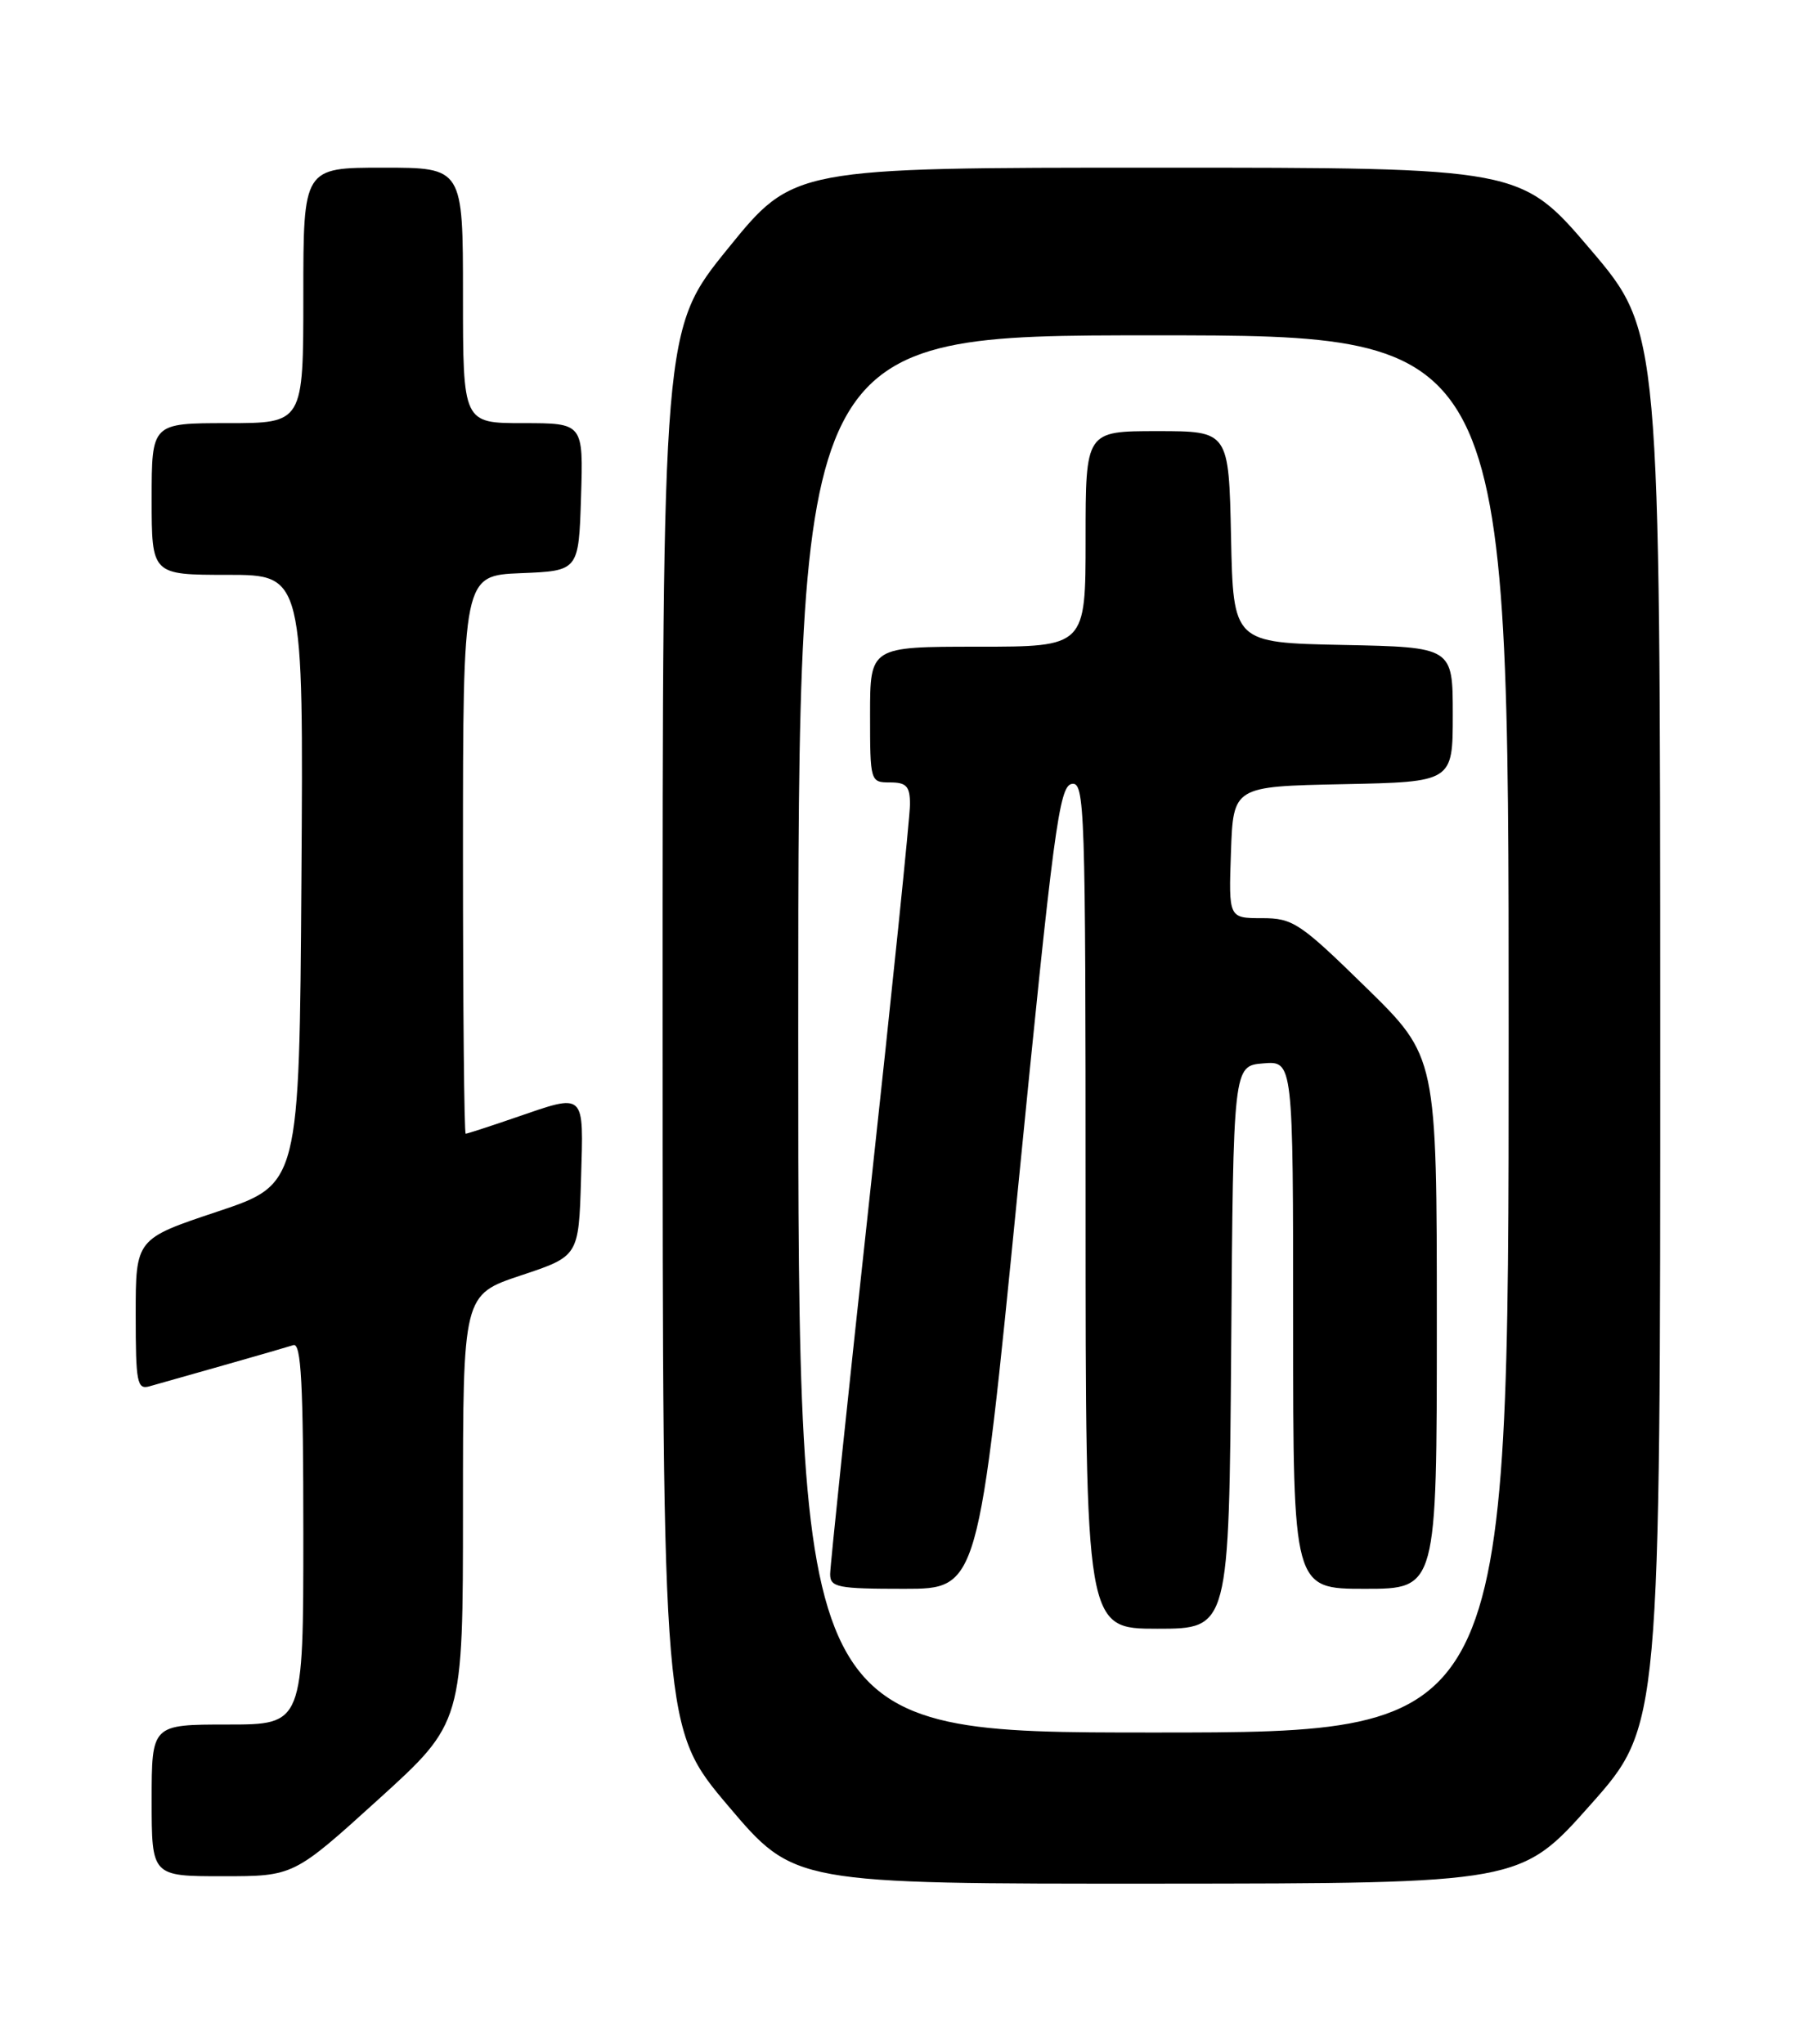 <?xml version="1.0" encoding="UTF-8" standalone="no"?>
<!DOCTYPE svg PUBLIC "-//W3C//DTD SVG 1.1//EN" "http://www.w3.org/Graphics/SVG/1.1/DTD/svg11.dtd" >
<svg xmlns="http://www.w3.org/2000/svg" xmlns:xlink="http://www.w3.org/1999/xlink" version="1.1" viewBox="0 0 226 256">
 <g >
 <path fill="currentColor"
d=" M 199.25 226.05 C 208.00 216.20 208.00 216.20 207.99 128.85 C 207.97 41.50 207.97 41.50 199.25 31.25 C 190.52 21.00 190.52 21.00 144.96 21.00 C 99.40 21.00 99.40 21.00 91.20 31.12 C 83.00 41.23 83.00 41.23 83.01 128.87 C 83.02 216.50 83.02 216.50 91.26 226.23 C 99.50 235.95 99.50 235.95 145.00 235.93 C 190.50 235.90 190.50 235.90 199.25 226.05 Z  M 47.40 225.38 C 58.00 215.77 58.00 215.77 58.00 188.97 C 58.00 162.17 58.00 162.17 65.25 159.75 C 72.50 157.34 72.50 157.34 72.79 147.67 C 73.11 136.63 73.44 136.93 64.50 140.00 C 61.30 141.10 58.53 142.00 58.34 142.00 C 58.15 142.00 58.00 126.27 58.00 107.04 C 58.00 72.09 58.00 72.09 65.25 71.79 C 72.50 71.50 72.50 71.50 72.79 62.25 C 73.08 53.00 73.08 53.00 65.54 53.00 C 58.00 53.00 58.00 53.00 58.00 37.00 C 58.00 21.00 58.00 21.00 48.00 21.00 C 38.00 21.00 38.00 21.00 38.00 37.00 C 38.00 53.00 38.00 53.00 28.50 53.00 C 19.00 53.00 19.00 53.00 19.00 62.50 C 19.00 72.00 19.00 72.00 28.51 72.00 C 38.02 72.00 38.02 72.00 37.76 110.17 C 37.50 148.33 37.50 148.33 27.25 151.75 C 17.00 155.17 17.00 155.17 17.00 164.65 C 17.00 173.21 17.17 174.09 18.75 173.63 C 19.71 173.36 23.88 172.18 28.00 171.01 C 32.12 169.84 36.06 168.70 36.75 168.48 C 37.73 168.15 38.00 173.30 38.00 192.03 C 38.00 216.00 38.00 216.00 28.50 216.00 C 19.00 216.00 19.00 216.00 19.00 225.50 C 19.00 235.00 19.00 235.00 27.90 235.00 C 36.79 235.00 36.79 235.00 47.40 225.38 Z  M 100.00 129.50 C 100.00 42.00 100.00 42.00 144.50 42.00 C 189.00 42.00 189.00 42.00 189.00 129.50 C 189.00 217.00 189.00 217.00 144.50 217.00 C 100.00 217.00 100.00 217.00 100.00 129.50 Z  M 154.24 168.75 C 154.50 133.50 154.50 133.50 158.25 133.19 C 162.00 132.88 162.00 132.88 162.00 165.94 C 162.00 199.00 162.00 199.00 171.00 199.00 C 180.00 199.00 180.00 199.00 180.00 165.68 C 180.00 132.36 180.00 132.36 171.13 123.68 C 162.85 115.58 161.98 115.00 158.09 115.00 C 153.92 115.00 153.92 115.00 154.21 106.75 C 154.50 98.50 154.50 98.50 168.25 98.22 C 182.00 97.94 182.00 97.94 182.00 89.50 C 182.00 81.06 182.00 81.06 168.25 80.78 C 154.50 80.50 154.50 80.50 154.22 67.25 C 153.94 54.00 153.94 54.00 144.97 54.00 C 136.00 54.00 136.00 54.00 136.00 67.50 C 136.00 81.00 136.00 81.00 122.50 81.00 C 109.00 81.00 109.00 81.00 109.00 89.50 C 109.00 97.90 109.03 98.00 111.50 98.00 C 113.56 98.00 114.00 98.48 114.00 100.75 C 114.00 102.26 111.75 124.16 109.00 149.41 C 106.25 174.65 104.00 196.14 104.00 197.16 C 104.00 198.82 104.93 199.00 113.29 199.00 C 122.57 199.00 122.57 199.00 127.54 148.76 C 131.96 104.02 132.69 98.49 134.25 98.19 C 135.90 97.87 136.00 100.92 136.00 150.93 C 136.00 204.00 136.00 204.00 144.99 204.00 C 153.97 204.00 153.97 204.00 154.24 168.75 Z "/>
</g>
</svg>